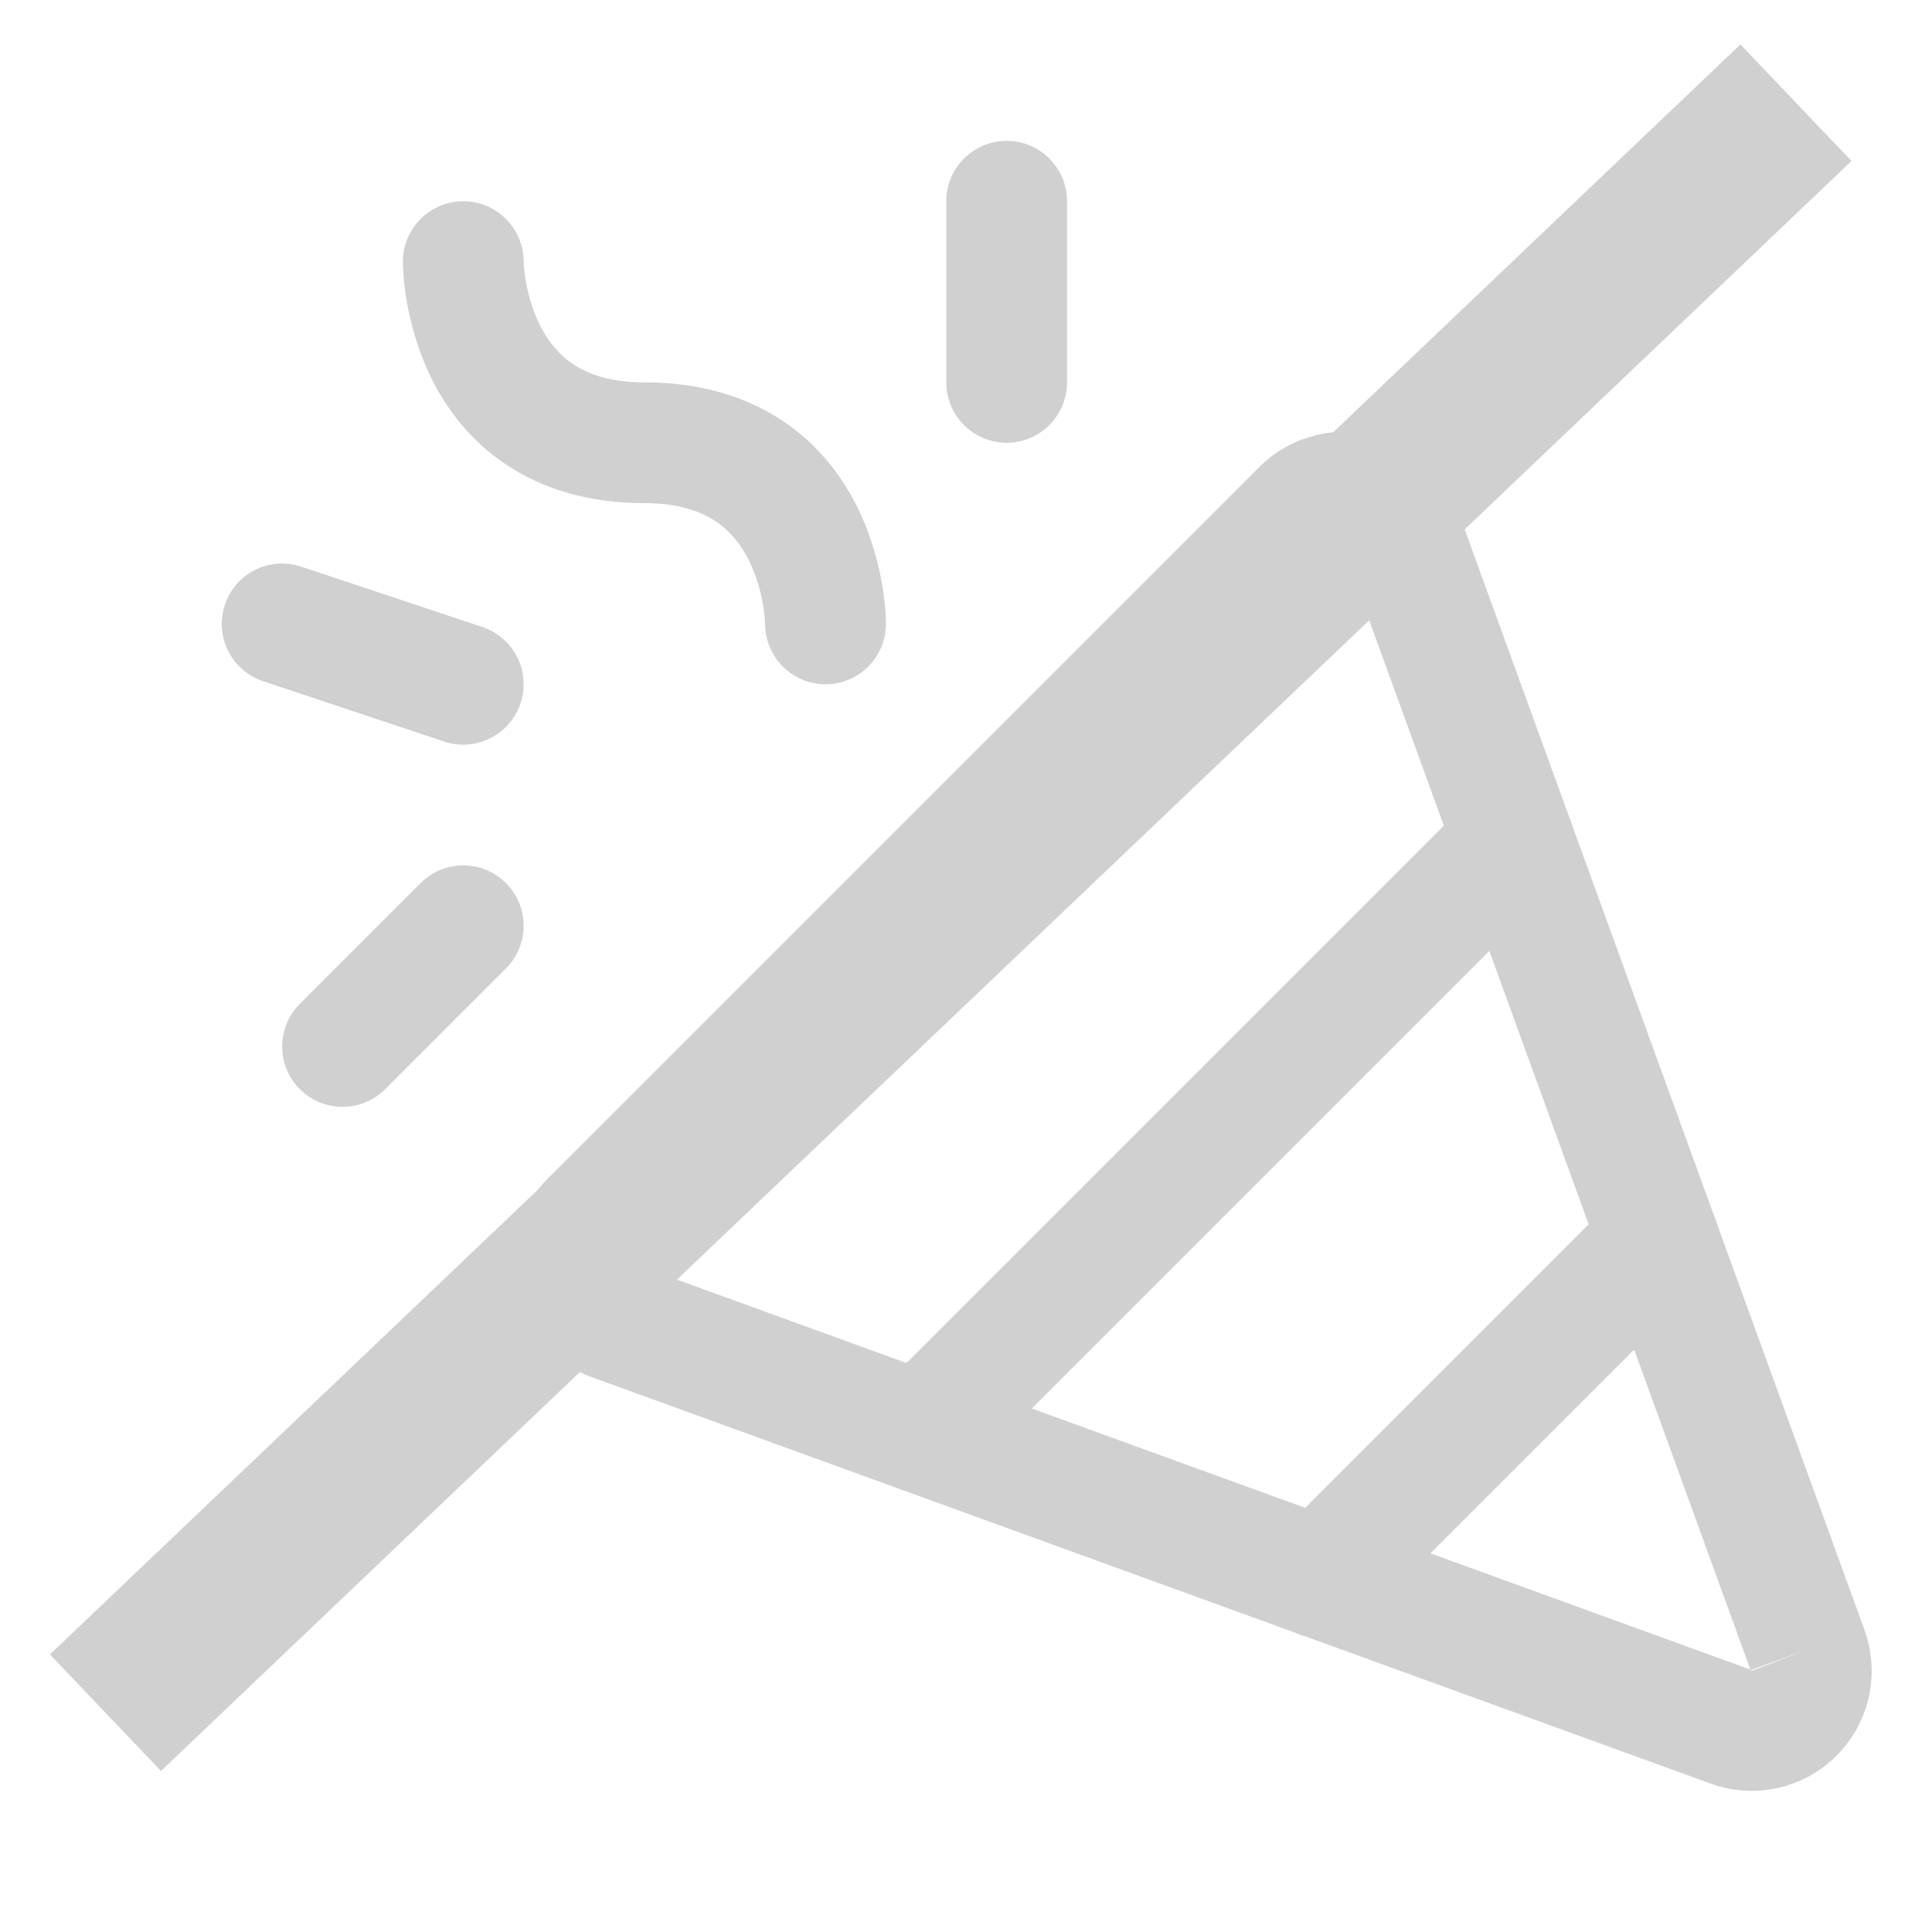 <svg width="24" height="24" viewBox="0 0 24 24" fill="none" xmlns="http://www.w3.org/2000/svg">
    <path fill-rule="evenodd" clip-rule="evenodd" d="M17.025 5.398C16.778 5.344 16.521 5.353 16.279 5.425C16.037 5.496 15.817 5.627 15.639 5.806C15.639 5.806 15.638 5.807 15.638 5.807L6.811 14.634C6.811 14.634 6.81 14.635 6.81 14.635C6.631 14.813 6.5 15.033 6.428 15.275C6.357 15.517 6.348 15.774 6.402 16.021C6.456 16.268 6.572 16.497 6.739 16.687C6.905 16.878 7.117 17.023 7.355 17.109L21.235 22.151C21.502 22.251 21.792 22.273 22.071 22.214C22.352 22.154 22.61 22.014 22.814 21.81C23.017 21.606 23.158 21.348 23.218 21.067C23.277 20.788 23.255 20.497 23.155 20.23L18.113 6.351C18.026 6.113 17.881 5.901 17.691 5.735C17.501 5.568 17.272 5.452 17.025 5.398ZM22.452 20.491L21.751 20.759C21.75 20.758 21.75 20.756 21.751 20.754C21.751 20.752 21.752 20.751 21.753 20.749C21.755 20.748 21.756 20.747 21.758 20.747C21.76 20.746 21.761 20.747 21.763 20.747L21.756 20.744L22.452 20.491ZM21.744 20.74L7.867 15.699L7.87 15.697L16.701 6.866L16.703 6.863L21.744 20.74Z" fill="#D0D0D0"/>
    <path fill-rule="evenodd" clip-rule="evenodd" d="M5.755 2.5C5.341 2.5 5.005 2.836 5.005 3.25H5.755C5.005 3.25 5.005 3.25 5.005 3.251L5.005 3.252L5.005 3.253L5.005 3.258L5.005 3.269C5.005 3.277 5.005 3.288 5.006 3.3C5.007 3.326 5.008 3.359 5.011 3.4C5.017 3.482 5.028 3.593 5.05 3.725C5.094 3.985 5.182 4.343 5.365 4.71C5.55 5.081 5.84 5.474 6.288 5.772C6.741 6.074 7.311 6.25 8.005 6.25C8.436 6.25 8.71 6.356 8.89 6.476C9.074 6.599 9.207 6.768 9.303 6.96C9.4 7.156 9.453 7.36 9.48 7.522C9.493 7.601 9.499 7.665 9.502 7.707C9.504 7.727 9.505 7.742 9.505 7.75L9.505 7.755C9.508 8.167 9.842 8.5 10.255 8.5C10.669 8.5 11.005 8.164 11.005 7.75H10.255C11.005 7.75 11.005 7.75 11.005 7.749L11.005 7.748L11.005 7.747L11.005 7.742L11.005 7.731C11.005 7.723 11.004 7.712 11.004 7.7C11.003 7.674 11.002 7.641 10.999 7.6C10.993 7.518 10.982 7.407 10.96 7.275C10.916 7.015 10.828 6.657 10.645 6.29C10.459 5.919 10.17 5.526 9.722 5.228C9.269 4.926 8.699 4.75 8.005 4.75C7.574 4.75 7.3 4.644 7.12 4.524C6.936 4.401 6.803 4.232 6.707 4.04C6.609 3.844 6.557 3.64 6.53 3.478C6.517 3.399 6.51 3.335 6.507 3.293C6.506 3.273 6.505 3.258 6.505 3.25L6.505 3.245C6.502 2.833 6.167 2.5 5.755 2.5ZM6.505 3.244V3.244V3.244Z" fill="#D0D0D0"/>
    <path fill-rule="evenodd" clip-rule="evenodd" d="M21.135 14.87C20.842 14.577 20.367 14.577 20.075 14.87L15.875 19.07C15.582 19.363 15.582 19.838 15.875 20.131C16.168 20.424 16.642 20.424 16.935 20.131L21.135 15.931C21.428 15.638 21.428 15.163 21.135 14.87Z" fill="#D0D0D0"/>
    <path fill-rule="evenodd" clip-rule="evenodd" d="M12.505 1.75C12.091 1.75 11.755 2.086 11.755 2.5V4.75C11.755 5.164 12.091 5.5 12.505 5.5C12.919 5.5 13.255 5.164 13.255 4.75V2.5C13.255 2.086 12.919 1.75 12.505 1.75Z" fill="#D0D0D0"/>
    <path fill-rule="evenodd" clip-rule="evenodd" d="M6.285 10.97C5.992 10.677 5.517 10.677 5.225 10.97L3.725 12.47C3.432 12.763 3.432 13.237 3.725 13.53C4.017 13.823 4.492 13.823 4.785 13.53L6.285 12.03C6.578 11.737 6.578 11.263 6.285 10.97Z" fill="#D0D0D0"/>
    <path fill-rule="evenodd" clip-rule="evenodd" d="M2.793 7.513C2.662 7.906 2.875 8.331 3.268 8.462L5.518 9.212C5.91 9.343 6.335 9.13 6.466 8.737C6.597 8.344 6.385 7.92 5.992 7.789L3.742 7.039C3.349 6.908 2.924 7.12 2.793 7.513Z" fill="#D0D0D0"/>
    <path fill-rule="evenodd" clip-rule="evenodd" d="M19.335 9.919C19.042 9.626 18.567 9.626 18.274 9.919L10.924 17.269C10.632 17.562 10.632 18.037 10.924 18.329C11.217 18.622 11.692 18.622 11.985 18.329L19.335 10.979C19.628 10.687 19.628 10.212 19.335 9.919Z" fill="#D0D0D0"/>
    <line x1="1.31" y1="21.276" x2="22.31" y2="1.276" stroke="#D0D0D0" stroke-width="2"/>
</svg>

